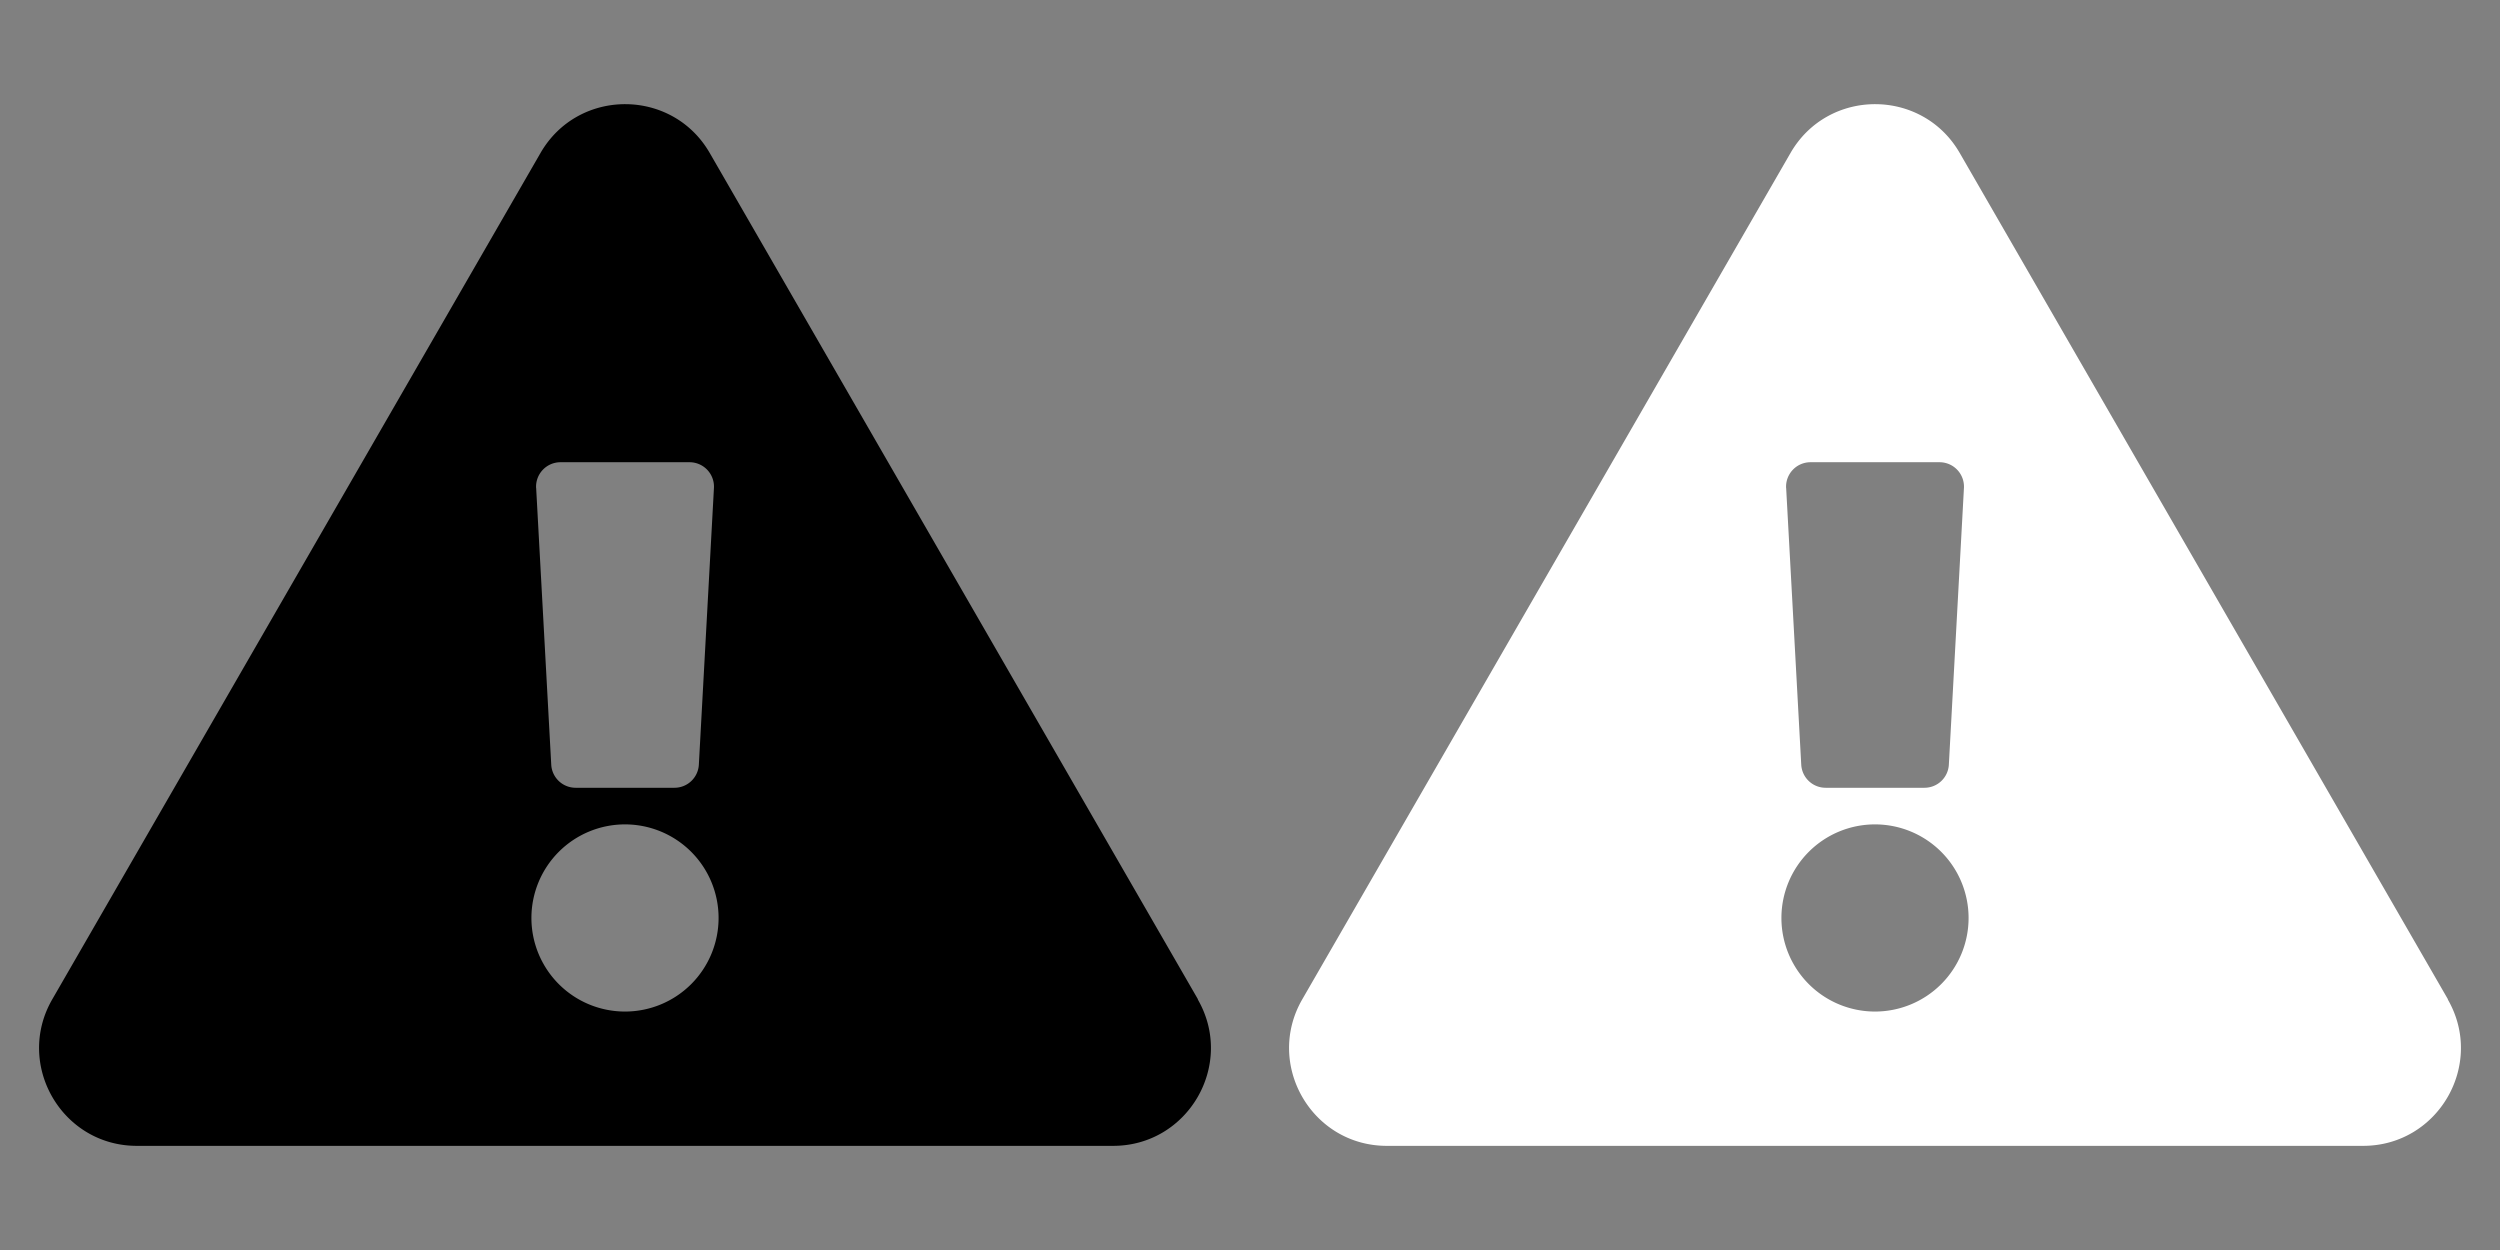 <svg xmlns="http://www.w3.org/2000/svg" viewBox="0 0 1024 512"><rect x="0" y="0" width="1024" height="512" fill="#808080" stroke="none"/><g id="frame"><rect width="1024" height="512" style="fill:none"/></g><g id="exclamation-triangle"><path d="M490.6,409.34c15.38,26.67-3.93,60-34.65,60H56.05c-30.79,0-50-33.38-34.65-60l200-346.69c15.39-26.67,53.94-26.62,69.3,0l200,346.69ZM256,337.67A38.33,38.33,0,1,0,294.33,376,38.33,38.33,0,0,0,256,337.67ZM219.61,199.88l6.18,113.33a10,10,0,0,0,10,9.46h40.46a10,10,0,0,0,10-9.46l6.18-113.33a10,10,0,0,0-10-10.55H229.59a10,10,0,0,0-10,10.55Z"/><path d="M1002.6,409.34c15.38,26.67-3.93,60-34.65,60H568.05c-30.79,0-50-33.38-34.65-60l200-346.69c15.39-26.67,53.94-26.62,69.3,0l200,346.69ZM768,337.67A38.33,38.33,0,1,0,806.33,376,38.33,38.33,0,0,0,768,337.67ZM731.61,199.88l6.18,113.33a10,10,0,0,0,10,9.46h40.46a10,10,0,0,0,10-9.46l6.18-113.33a10,10,0,0,0-10-10.55H741.59a10,10,0,0,0-10,10.55Z" style="fill:#fff"/></g></svg>